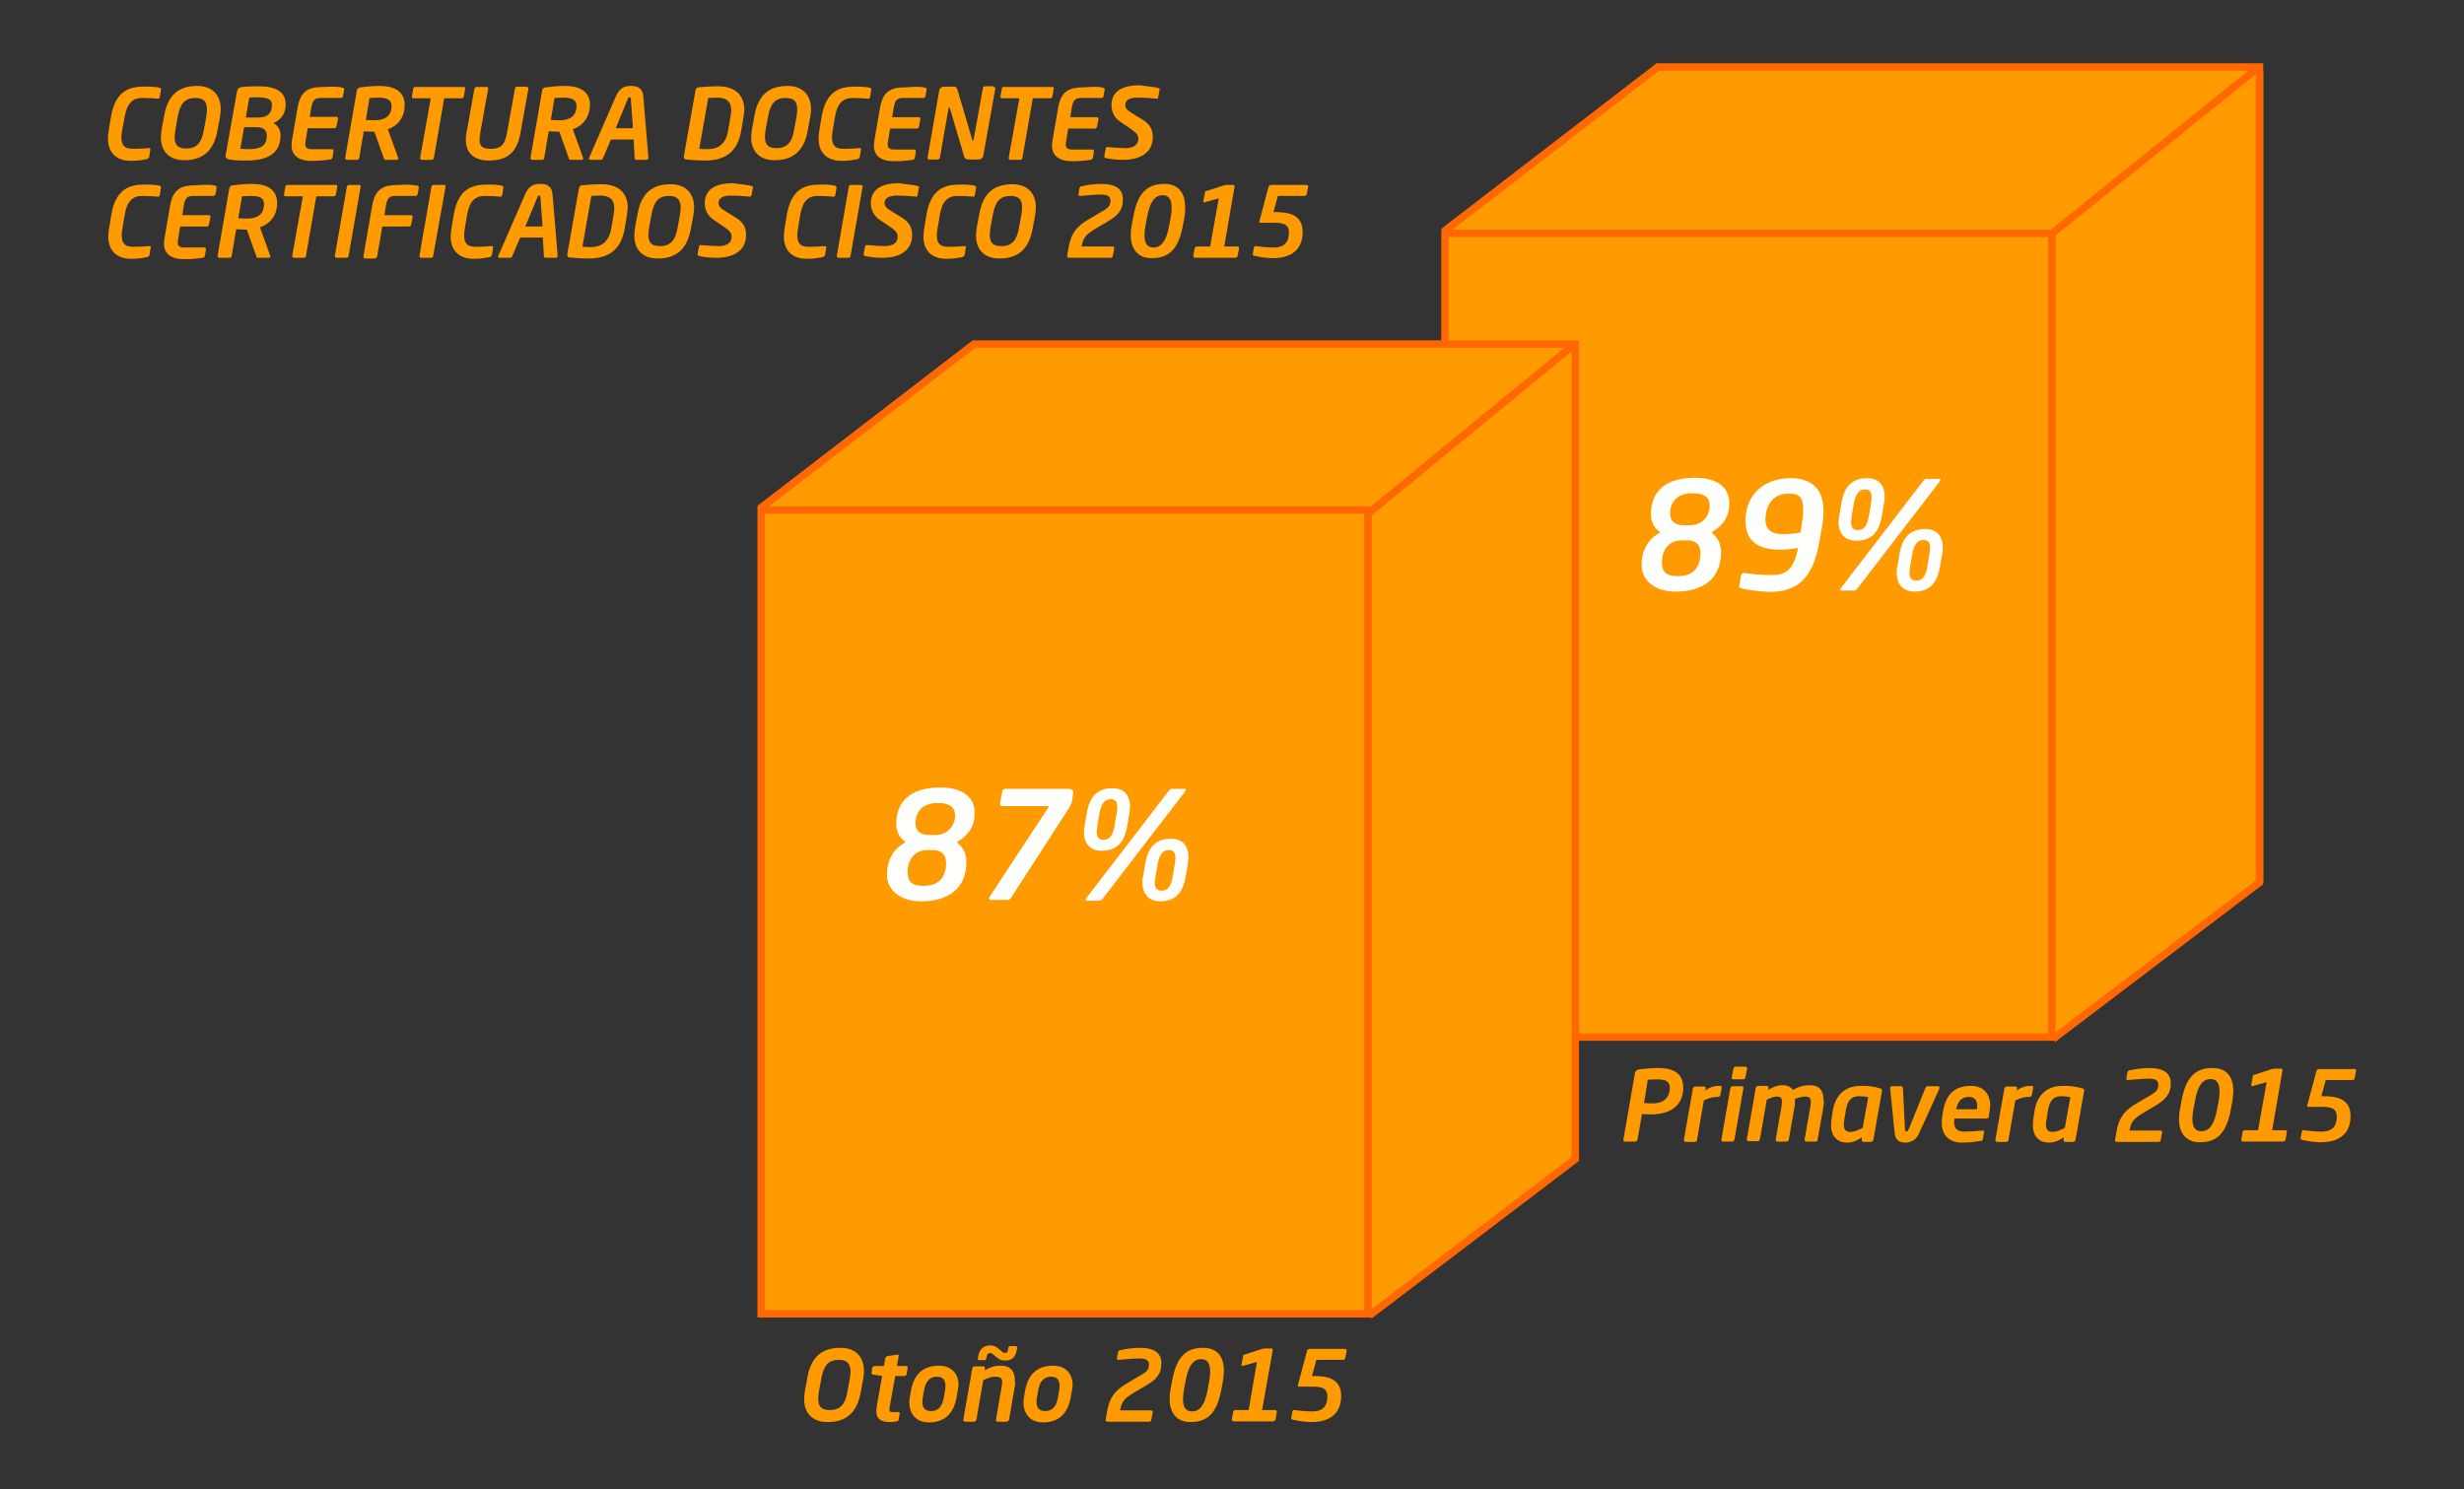<?xml version="1.0" encoding="utf-8"?>
<!-- Generator: Adobe Illustrator 19.2.1, SVG Export Plug-In . SVG Version: 6.00 Build 0)  -->
<svg version="1.1" id="Capa_1" xmlns="http://www.w3.org/2000/svg" xmlns:xlink="http://www.w3.org/1999/xlink" x="0px" y="0px"
	 viewBox="0 0 716.7 433.3" style="enable-background:new 0 0 716.7 433.3;" xml:space="preserve">
<rect x="0" y="0" width="716.7" height="433.3" fill="#333333" stroke="none"/>
<style type="text/css">
	.st0{fill:#FF9B00;}
	.st1{fill:#FF9B00;stroke:#FF6800;stroke-width:2.178;}
	.st2{fill:none;stroke:#FF6800;stroke-width:2.178;}
	.st3{fill:#FFFFFD;}
</style>
<g>
	<polygon class="st0" points="419.9,67.9 482.2,20.4 658.3,20.4 658.3,256.7 597.5,302.2 504.2,265.6 	"/>
	<rect x="420.3" y="67.9" class="st1" width="176.5" height="233.8"/>
	<polyline class="st0" points="221,148 283.3,100.1 458.2,100.1 458.2,337.2 398.3,382.7 	"/>
	<polyline class="st2" points="221,148 283.3,100.1 458.2,100.1 458.2,337.2 398.3,382.7 	"/>
	<polyline class="st2" points="419.9,67.4 482.2,19.5 657.2,19.5 657.2,256.7 597.2,302.2 	"/>
	<line class="st2" x1="656.9" y1="19.6" x2="596.9" y2="67.9"/>
	<line class="st2" x1="457.9" y1="100.2" x2="392.7" y2="153.7"/>
	<rect x="221.4" y="148.4" class="st1" width="176.5" height="233.8"/>
	<g>
		<path class="st0" d="M46.3,25.5c0.5,0.1,0.6,0.3,0.5,0.7l-0.3,1.9c-0.1,0.4-0.1,0.7-0.7,0.6c-1-0.1-2.9-0.2-4.4-0.2
			c-2.8,0-4.4,1.5-5.1,5.3L35.5,38c-0.1,0.7-0.2,1.3-0.2,1.9c0,2.7,1.2,3.4,3.4,3.4c1.5,0,3.4-0.1,4.5-0.2c0.6-0.1,0.6,0.2,0.5,0.6
			l-0.3,1.9c-0.1,0.4-0.3,0.5-0.7,0.7c-0.5,0.1-2.4,0.5-4.6,0.5c-3.4,0-6.7-1.6-6.7-6.6c0-0.6,0.1-1.3,0.2-2.1l0.7-4.2
			c1.3-7.6,5.5-8.7,9.6-8.7C44.1,25.1,45.9,25.4,46.3,25.5z"/>
		<path class="st0" d="M64,33.9l-0.7,3.8c-1.1,6.6-4.7,8.9-9.7,8.9c-4.1,0-6.8-2.3-6.8-6.7c0-0.7,0.1-1.4,0.2-2.2l0.7-3.8
			c1.1-6.7,4.7-8.9,9.7-8.9c4.1,0,6.8,2.4,6.8,6.8C64.2,32.5,64.1,33.2,64,33.9z M56.8,28.5c-3,0-4.4,1.6-5.1,5.4L51,37.8
			c-0.1,0.8-0.2,1.5-0.2,2.1c0,2.5,1.1,3.3,3.4,3.3c3,0,4.5-1.7,5.1-5.4l0.7-3.8c0.1-0.8,0.2-1.5,0.2-2.1
			C60.2,29.4,59.1,28.5,56.8,28.5z"/>
		<path class="st0" d="M75.2,25.1c5.1,0,7.9,1.6,7.9,5.3c0,2.1-0.9,4.3-3.6,5.4c1.4,0.7,2.1,2.1,2.1,3.5c0,5.4-3.8,7.4-9.9,7.4
			c-2.3,0-4-0.1-4.9-0.3c-0.8-0.1-1.2-0.4-1.2-1.1c0-0.1,0-0.3,0.1-0.5l3.2-18c0.2-1,0.6-1.4,1.6-1.5C71.2,25.2,73,25.1,75.2,25.1z
			 M69.9,43.3c1.5,0,1.7,0.1,2.3,0.1c3.6,0,5.4-0.9,5.4-4c0-1.3-0.7-2.4-3-2.4H71L69.9,43.3z M71.5,34.2h3.6c3.1,0,4-1.7,4-3.7
			c0-1.6-1.2-2.2-4.5-2.2c-0.7,0-1.5,0-2.1,0.1L71.5,34.2z"/>
		<path class="st0" d="M99.6,25.5c0.5,0.1,0.5,0.2,0.5,0.6l-0.3,1.8c-0.1,0.3-0.1,0.6-0.7,0.6h-5.8c-1.7,0-2.3,0.6-2.7,2.5L90.1,34
			h7.7c0.3,0,0.6,0.1,0.5,0.6l-0.4,2.1c-0.1,0.3-0.2,0.6-0.7,0.6h-7.7l-0.6,3.7c-0.1,0.4-0.1,0.7-0.1,0.9c0,1.1,0.6,1.5,1.9,1.5h5.8
			c0.3,0,0.5,0.1,0.5,0.6l-0.3,1.8c-0.1,0.4-0.3,0.5-0.7,0.6c-0.9,0.1-2.1,0.4-5.5,0.4c-3.2,0-5.7-1.3-5.7-4.5c0-0.4,0-0.9,0.1-1.3
			l1.7-9.9c0.9-5.1,3.7-5.8,7.6-5.8C97.7,25.1,98.8,25.3,99.6,25.5z"/>
		<path class="st0" d="M112.8,37.6l3,8.3c0.1,0.4-0.1,0.6-0.4,0.6h-3.3c-0.3,0-0.4-0.2-0.5-0.6l-2.7-7.6h-0.6
			c-0.7,0-1.6-0.1-2.5-0.1l-1.3,7.7c-0.1,0.3-0.1,0.6-0.7,0.6h-2.9c-0.3,0-0.5-0.2-0.5-0.6l3.4-19.6c0.1-0.6,0.5-0.8,1.1-0.9
			c1.5-0.2,3.6-0.4,5.6-0.4c4.3,0,7.2,1.7,7.2,5.5C117.8,33.6,116.1,36.5,112.8,37.6z M110,28.4c-0.6,0-2,0.1-2.5,0.1l-1.1,6.4
			c0.5,0,2.1,0.1,2.5,0.1c2.9,0,5-1.1,5-4.3C113.8,29,112.5,28.4,110,28.4z"/>
		<path class="st0" d="M126.2,45.9c-0.1,0.3-0.2,0.6-0.7,0.6h-2.8c-0.3,0-0.5-0.2-0.5-0.6l3.1-17.3h-5c-0.3,0-0.5-0.1-0.5-0.5
			l0.4-2.3c0.1-0.5,0.3-0.5,0.7-0.5h13.9c0.5,0,0.5,0.2,0.5,0.5l-0.4,2.3c-0.1,0.4-0.3,0.5-0.7,0.5h-5L126.2,45.9z"/>
		<path class="st0" d="M153.2,25.3c0.4,0,0.5,0.2,0.5,0.5l-2.3,12.8c-1.1,6.4-4.5,8.1-9.2,8.1c-4,0-6.7-1.9-6.7-6
			c0-0.6,0-1.3,0.2-2.1l2.3-12.8c0.1-0.3,0.3-0.5,0.7-0.5h2.8c0.4,0,0.5,0.1,0.5,0.5l-2.3,12.8c-0.1,0.8-0.2,1.5-0.2,2.1
			c0,1.9,0.9,2.6,3.3,2.6c3.1,0,4.1-1.4,4.7-4.8l2.3-12.8c0.1-0.3,0.2-0.5,0.7-0.5H153.2z"/>
		<path class="st0" d="M166.6,37.6l3,8.3c0.1,0.4-0.1,0.6-0.4,0.6h-3.3c-0.3,0-0.4-0.2-0.5-0.6l-2.7-7.6h-0.6
			c-0.7,0-1.6-0.1-2.5-0.1l-1.3,7.7c-0.1,0.3-0.1,0.6-0.7,0.6h-2.8c-0.3,0-0.5-0.2-0.5-0.6l3.4-19.6c0.1-0.6,0.5-0.8,1.1-0.9
			c1.5-0.2,3.6-0.4,5.6-0.4c4.3,0,7.2,1.7,7.2,5.5C171.6,33.6,169.9,36.5,166.6,37.6z M163.8,28.4c-0.6,0-2,0.1-2.5,0.1l-1.1,6.4
			c0.5,0,2.1,0.1,2.5,0.1c2.9,0,5-1.1,5-4.3C167.6,29,166.3,28.4,163.8,28.4z"/>
		<path class="st0" d="M188,46.5h-2.9c-0.4,0-0.4-0.2-0.5-0.5l-0.3-5.4h-6.6l-2.3,5.4c-0.1,0.3-0.3,0.5-0.6,0.5h-3.1
			c-0.3,0-0.4-0.1-0.4-0.4c0-0.1,0-0.2,0.1-0.3l7.8-17.9c1.2-2.7,2.9-2.9,4.5-2.9c1.5,0,3.2,0.5,3.4,2.9l1.5,17.9c0,0,0,0,0,0.1
			C188.6,46.2,188.5,46.5,188,46.5z M183.5,28.8c0-0.3-0.1-0.5-0.4-0.5c-0.3,0-0.4,0.1-0.5,0.5l-3.5,8.5h5L183.5,28.8z"/>
		<path class="st0" d="M216.3,33.8l-0.7,4.2c-1,5.9-4.4,8.7-10.5,8.7c-2,0-4.7-0.2-5.6-0.3c-0.4-0.1-0.6-0.3-0.6-0.7
			c0-0.1,0-0.1,0-0.2l3.4-19.2c0.1-0.6,0.4-0.8,0.9-0.9c0.9-0.1,3.6-0.3,5.7-0.3c4.8,0,7.6,2.5,7.6,6.8
			C216.5,32.4,216.4,33.1,216.3,33.8z M208.4,28.4c-1.1,0-1.8,0.1-2.4,0.1l-2.6,14.8c0.6,0,1.3,0.1,2.4,0.1c2.9,0,5.3-1.3,6-5.4
			l0.7-4.2c0.1-0.7,0.2-1.3,0.2-1.8C212.6,29.1,210.9,28.4,208.4,28.4z"/>
		<path class="st0" d="M235.7,33.9l-0.7,3.8c-1.1,6.6-4.7,8.9-9.7,8.9c-4.1,0-6.8-2.3-6.8-6.7c0-0.7,0.1-1.4,0.2-2.2l0.7-3.8
			c1.1-6.7,4.7-8.9,9.7-8.9c4.1,0,6.8,2.4,6.8,6.8C235.9,32.5,235.8,33.2,235.7,33.9z M228.5,28.5c-3,0-4.4,1.6-5.1,5.4l-0.7,3.8
			c-0.1,0.8-0.2,1.5-0.2,2.1c0,2.5,1.1,3.3,3.4,3.3c3,0,4.5-1.7,5.1-5.4l0.7-3.8c0.1-0.8,0.2-1.5,0.2-2.1
			C231.9,29.4,230.8,28.5,228.5,28.5z"/>
	</g>
	<g>
		<path class="st0" d="M252.9,25.5c0.5,0.1,0.6,0.3,0.5,0.7l-0.3,1.9c-0.1,0.4-0.1,0.7-0.7,0.6c-1-0.1-2.9-0.2-4.4-0.2
			c-2.8,0-4.4,1.5-5.1,5.3l-0.7,4.2c-0.1,0.7-0.2,1.3-0.2,1.9c0,2.7,1.2,3.4,3.4,3.4c1.5,0,3.4-0.1,4.5-0.2c0.6-0.1,0.6,0.2,0.5,0.6
			l-0.3,1.9c-0.1,0.4-0.3,0.5-0.7,0.7c-0.5,0.1-2.4,0.5-4.6,0.5c-3.4,0-6.7-1.6-6.7-6.6c0-0.6,0.1-1.3,0.2-2.1l0.7-4.2
			c1.3-7.6,5.5-8.7,9.6-8.7C250.6,25.1,252.5,25.4,252.9,25.5z"/>
	</g>
	<g>
		<path class="st0" d="M269,25.5c0.5,0.1,0.5,0.2,0.5,0.6l-0.3,1.8c-0.1,0.3-0.1,0.6-0.7,0.6h-5.8c-1.7,0-2.3,0.6-2.7,2.5l-0.5,3.1
			h7.7c0.3,0,0.6,0.1,0.5,0.6l-0.4,2.1c-0.1,0.3-0.2,0.6-0.7,0.6h-7.7l-0.6,3.7c-0.1,0.4-0.1,0.7-0.1,0.9c0,1.1,0.6,1.5,1.9,1.5h5.8
			c0.3,0,0.5,0.1,0.5,0.6l-0.3,1.8c-0.1,0.4-0.3,0.5-0.7,0.6c-0.9,0.1-2.1,0.4-5.5,0.4c-3.2,0-5.7-1.3-5.7-4.5c0-0.4,0-0.9,0.1-1.3
			l1.7-9.9c0.9-5.1,3.7-5.8,7.6-5.8C267.1,25.1,268.2,25.3,269,25.5z"/>
		<path class="st0" d="M289,25.3c0.3,0,0.5,0.1,0.5,0.5L286,45.3c-0.1,0.6-0.7,1.1-1.3,1.1H282c-0.7,0-1.3,0-1.6-1l-4.1-13.9
			c-0.1-0.2-0.1-0.2-0.2-0.2c-0.1,0-0.2,0.1-0.2,0.2l-2.5,14.3c-0.1,0.3-0.1,0.6-0.7,0.6h-2.4c-0.3,0-0.5-0.1-0.5-0.6l3.4-19.5
			c0.1-0.6,0.7-1.1,1.3-1.1h2.9c0.6,0,0.9,0.2,1.1,0.9l4.3,14.6c0,0.1,0.1,0.2,0.2,0.2c0.1,0,0.2-0.1,0.2-0.3l2.7-15
			c0.1-0.3,0.2-0.5,0.6-0.5H289z"/>
		<path class="st0" d="M297.4,45.9c-0.1,0.3-0.2,0.6-0.7,0.6h-2.8c-0.3,0-0.5-0.2-0.5-0.6l3.1-17.3h-5c-0.3,0-0.5-0.1-0.5-0.5
			l0.4-2.3c0.1-0.5,0.3-0.5,0.7-0.5H306c0.5,0,0.5,0.2,0.5,0.5l-0.4,2.3c-0.1,0.4-0.3,0.5-0.7,0.5h-5L297.4,45.9z"/>
		<path class="st0" d="M320.8,25.5c0.5,0.1,0.5,0.2,0.5,0.6l-0.3,1.8c-0.1,0.3-0.1,0.6-0.7,0.6h-5.8c-1.7,0-2.3,0.6-2.7,2.5
			l-0.5,3.1h7.7c0.3,0,0.6,0.1,0.5,0.6l-0.4,2.1c-0.1,0.3-0.2,0.6-0.7,0.6h-7.7l-0.6,3.7c-0.1,0.4-0.1,0.7-0.1,0.9
			c0,1.1,0.6,1.5,1.9,1.5h5.8c0.3,0,0.5,0.1,0.5,0.6l-0.3,1.8c-0.1,0.4-0.3,0.5-0.7,0.6c-0.9,0.1-2.1,0.4-5.5,0.4
			c-3.2,0-5.7-1.3-5.7-4.5c0-0.4,0-0.9,0.1-1.3l1.7-9.9c0.9-5.1,3.7-5.8,7.6-5.8C318.8,25.1,319.9,25.3,320.8,25.5z"/>
		<path class="st0" d="M336.9,25.6c0.3,0.1,0.5,0.2,0.4,0.5l-0.4,2.1c-0.1,0.4-0.1,0.6-0.6,0.5c-1.9-0.2-3.5-0.3-5.6-0.3
			c-1.6,0-3.4,0.5-3.4,2.1c0,1,0.5,1.5,1.9,2.4l3.1,1.9c2.3,1.4,3,3,3,5.1c0,4.7-3.9,6.6-8.6,6.6c-2.1,0-3.6-0.2-5-0.5
			c-0.3-0.1-0.5-0.2-0.5-0.6l0.4-2.1c0.1-0.3,0.1-0.6,0.7-0.5c1.1,0.1,4,0.3,5,0.3c2,0,3.8-0.7,3.8-2.7c0-1.1-0.5-1.7-1.9-2.7
			l-3.4-2.3c-1.9-1.3-2.5-3.2-2.5-4.8c0-4.6,4.1-5.8,8.1-5.8C333.4,25.1,336,25.3,336.9,25.6z"/>
	</g>
	<g>
		<path class="st0" d="M46.3,54c0.5,0.1,0.6,0.3,0.5,0.7l-0.3,1.9c-0.1,0.4-0.1,0.7-0.7,0.6c-1-0.1-2.9-0.2-4.4-0.2
			c-2.8,0-4.4,1.5-5.1,5.3l-0.7,4.2c-0.1,0.7-0.2,1.3-0.2,1.9c0,2.7,1.2,3.4,3.4,3.4c1.5,0,3.4-0.1,4.5-0.2c0.6-0.1,0.6,0.2,0.5,0.6
			l-0.3,1.9c-0.1,0.4-0.3,0.5-0.7,0.7c-0.5,0.1-2.4,0.5-4.6,0.5c-3.4,0-6.7-1.6-6.7-6.6c0-0.6,0.1-1.3,0.2-2.1l0.7-4.2
			c1.3-7.6,5.5-8.7,9.6-8.7C44.1,53.6,45.9,53.9,46.3,54z"/>
	</g>
	<g>
		<path class="st0" d="M62.5,54C63,54,63,54.2,63,54.6l-0.3,1.8C62.6,56.7,62.5,57,62,57h-5.8c-1.7,0-2.3,0.6-2.7,2.5l-0.5,3.1h7.7
			c0.3,0,0.6,0.1,0.5,0.6l-0.4,2.1c-0.1,0.3-0.2,0.6-0.7,0.6h-7.7l-0.6,3.7c-0.1,0.4-0.1,0.7-0.1,0.9c0,1.1,0.6,1.5,1.9,1.5h5.8
			c0.3,0,0.5,0.1,0.5,0.6l-0.3,1.8c-0.1,0.4-0.3,0.5-0.7,0.6c-0.9,0.1-2.1,0.4-5.5,0.4c-3.2,0-5.7-1.3-5.7-4.5c0-0.4,0-0.9,0.1-1.3
			l1.7-9.9c0.9-5.1,3.7-5.8,7.6-5.8C60.5,53.6,61.6,53.8,62.5,54z"/>
		<path class="st0" d="M75.6,66.1l3,8.3c0.1,0.4-0.1,0.6-0.4,0.6H75c-0.3,0-0.4-0.2-0.5-0.6l-2.7-7.6h-0.6c-0.7,0-1.6-0.1-2.5-0.1
			l-1.3,7.7c-0.1,0.3-0.1,0.6-0.7,0.6h-2.9c-0.3,0-0.5-0.2-0.5-0.6l3.4-19.6c0.1-0.6,0.5-0.8,1.1-0.9c1.5-0.2,3.6-0.4,5.6-0.4
			c4.3,0,7.2,1.7,7.2,5.5C80.7,62.1,79,65,75.6,66.1z M72.9,57c-0.6,0-2,0.1-2.5,0.1l-1.1,6.4c0.5,0,2.1,0.1,2.5,0.1
			c2.9,0,5-1.1,5-4.3C76.7,57.5,75.4,57,72.9,57z"/>
		<path class="st0" d="M89,74.4C89,74.7,88.8,75,88.3,75h-2.8c-0.3,0-0.5-0.2-0.5-0.6l3.1-17.3h-5c-0.3,0-0.5-0.1-0.5-0.5l0.4-2.3
			c0.1-0.5,0.3-0.5,0.7-0.5h13.9c0.5,0,0.5,0.2,0.5,0.5l-0.4,2.3c-0.1,0.4-0.3,0.5-0.7,0.5h-5L89,74.4z"/>
		<path class="st0" d="M104.4,53.8c0.4,0,0.5,0.1,0.5,0.5l-3.5,20.1c-0.1,0.3-0.1,0.6-0.7,0.6h-2.8c-0.4,0-0.5-0.3-0.5-0.6l3.5-20.1
			c0.1-0.3,0.2-0.5,0.7-0.5H104.4z"/>
		<path class="st0" d="M121.3,54c0.5,0.1,0.5,0.2,0.5,0.6l-0.3,1.8c-0.1,0.3-0.2,0.6-0.7,0.6h-5.8c-1.7,0-2.3,0.6-2.7,2.5l-0.5,3.1
			h7.7c0.5,0,0.5,0.3,0.5,0.6l-0.4,2.1c-0.1,0.3-0.2,0.6-0.7,0.6h-7.7l-1.5,8.7c-0.1,0.3-0.4,0.6-0.7,0.6h-2.8
			c-0.3,0-0.5-0.2-0.5-0.5c0-0.1,0-0.1,0-0.1l2.6-15c0.9-4.8,3.4-5.8,7.6-5.8C118.8,53.6,120,53.8,121.3,54z"/>
		<path class="st0" d="M129.1,53.8c0.4,0,0.5,0.1,0.5,0.5L126,74.4c-0.1,0.3-0.1,0.6-0.7,0.6h-2.8c-0.4,0-0.5-0.3-0.5-0.6l3.5-20.1
			c0.1-0.3,0.2-0.5,0.7-0.5H129.1z"/>
	</g>
	<g>
		<path class="st0" d="M145.9,54c0.5,0.1,0.6,0.3,0.5,0.7l-0.3,1.9c-0.1,0.4-0.1,0.7-0.7,0.6c-1-0.1-2.9-0.2-4.4-0.2
			c-2.8,0-4.4,1.5-5.1,5.3l-0.7,4.2c-0.1,0.7-0.2,1.3-0.2,1.9c0,2.7,1.2,3.4,3.4,3.4c1.5,0,3.4-0.1,4.5-0.2c0.6-0.1,0.6,0.2,0.5,0.6
			l-0.3,1.9c-0.1,0.4-0.3,0.5-0.7,0.7c-0.5,0.1-2.4,0.5-4.6,0.5c-3.4,0-6.7-1.6-6.7-6.6c0-0.6,0.1-1.3,0.2-2.1l0.7-4.2
			c1.3-7.6,5.5-8.7,9.6-8.7C143.7,53.6,145.5,53.9,145.9,54z"/>
	</g>
	<g>
		<path class="st0" d="M161.6,75h-2.9c-0.4,0-0.4-0.2-0.5-0.5l-0.3-5.4h-6.6l-2.3,5.4c-0.1,0.3-0.3,0.5-0.6,0.5h-3.1
			c-0.3,0-0.4-0.1-0.4-0.4c0-0.1,0-0.2,0.1-0.3l7.8-17.9c1.2-2.7,2.9-2.9,4.5-2.9c1.5,0,3.2,0.5,3.4,2.9l1.5,17.9c0,0,0,0,0,0.1
			C162.2,74.7,162.1,75,161.6,75z M157.2,57.4c0-0.3-0.1-0.5-0.4-0.5c-0.3,0-0.4,0.1-0.5,0.5l-3.5,8.5h5L157.2,57.4z"/>
		<path class="st0" d="M182.4,62.3l-0.7,4.2c-1,5.9-4.4,8.7-10.5,8.7c-2,0-4.7-0.2-5.6-0.3c-0.4-0.1-0.6-0.3-0.6-0.7
			c0-0.1,0-0.1,0-0.2l3.4-19.2c0.1-0.6,0.4-0.8,0.9-0.9c0.9-0.1,3.6-0.3,5.7-0.3c4.8,0,7.6,2.5,7.6,6.8
			C182.5,60.9,182.5,61.6,182.4,62.3z M174.4,56.9c-1.1,0-1.8,0.1-2.4,0.1l-2.6,14.8c0.6,0,1.3,0.1,2.4,0.1c2.8,0,5.3-1.3,6-5.4
			l0.7-4.2c0.1-0.7,0.2-1.3,0.2-1.8C178.6,57.6,176.9,56.9,174.4,56.9z"/>
		<path class="st0" d="M201.7,62.5l-0.7,3.8c-1.1,6.6-4.7,8.9-9.7,8.9c-4.1,0-6.8-2.3-6.8-6.7c0-0.7,0.1-1.4,0.2-2.2l0.7-3.8
			c1.1-6.7,4.7-8.9,9.7-8.9c4.1,0,6.8,2.4,6.8,6.8C201.9,61,201.8,61.7,201.7,62.5z M194.6,57c-3,0-4.4,1.6-5.1,5.4l-0.7,3.8
			c-0.1,0.8-0.2,1.5-0.2,2.1c0,2.5,1.1,3.3,3.4,3.3c3,0,4.5-1.7,5.1-5.4l0.7-3.8c0.1-0.8,0.2-1.5,0.2-2.1
			C197.9,57.9,196.8,57,194.6,57z"/>
		<path class="st0" d="M218.6,54.1c0.3,0.1,0.5,0.2,0.4,0.5l-0.4,2.1c-0.1,0.4-0.1,0.6-0.6,0.5c-1.9-0.2-3.5-0.3-5.6-0.3
			c-1.6,0-3.4,0.5-3.4,2.1c0,1,0.5,1.5,1.9,2.4l3.1,1.9c2.3,1.4,3,3,3,5.1c0,4.7-3.9,6.6-8.6,6.6c-2.1,0-3.6-0.2-5-0.5
			c-0.3-0.1-0.5-0.2-0.5-0.6l0.4-2.1c0.1-0.3,0.1-0.6,0.7-0.5c1.1,0.1,4,0.3,5,0.3c2,0,3.8-0.7,3.8-2.7c0-1.1-0.5-1.7-1.9-2.7
			l-3.4-2.3c-1.9-1.3-2.5-3.2-2.5-4.8c0-4.6,4.1-5.8,8.1-5.8C215.1,53.6,217.6,53.8,218.6,54.1z"/>
	</g>
	<g>
		<path class="st0" d="M242.8,54c0.5,0.1,0.6,0.3,0.5,0.7l-0.3,1.9c-0.1,0.4-0.1,0.7-0.7,0.6c-1-0.1-2.9-0.2-4.4-0.2
			c-2.8,0-4.4,1.5-5.1,5.3l-0.7,4.2c-0.1,0.7-0.2,1.3-0.2,1.9c0,2.7,1.2,3.4,3.4,3.4c1.5,0,3.4-0.1,4.5-0.2c0.6-0.1,0.6,0.2,0.5,0.6
			l-0.3,1.9c-0.1,0.4-0.3,0.5-0.7,0.7c-0.5,0.1-2.4,0.5-4.6,0.5c-3.4,0-6.7-1.6-6.7-6.6c0-0.6,0.1-1.3,0.2-2.1l0.7-4.2
			c1.3-7.6,5.5-8.7,9.6-8.7C240.5,53.6,242.4,53.9,242.8,54z"/>
	</g>
	<g>
		<path class="st0" d="M250.4,53.8c0.4,0,0.5,0.1,0.5,0.5l-3.5,20.1c-0.1,0.3-0.1,0.6-0.7,0.6h-2.8c-0.4,0-0.5-0.3-0.5-0.6l3.5-20.1
			c0.1-0.3,0.2-0.5,0.7-0.5H250.4z"/>
		<path class="st0" d="M266.9,54.1c0.3,0.1,0.5,0.2,0.4,0.5l-0.4,2.1c-0.1,0.4-0.1,0.6-0.6,0.5c-1.9-0.2-3.5-0.3-5.6-0.3
			c-1.6,0-3.4,0.5-3.4,2.1c0,1,0.5,1.5,1.9,2.4l3.1,1.9c2.3,1.4,3,3,3,5.1c0,4.7-3.9,6.6-8.6,6.6c-2.1,0-3.6-0.2-5-0.5
			c-0.3-0.1-0.5-0.2-0.5-0.6l0.4-2.1c0.1-0.3,0.1-0.6,0.7-0.5c1.1,0.1,4,0.3,5,0.3c2,0,3.8-0.7,3.8-2.7c0-1.1-0.5-1.7-1.9-2.7
			l-3.4-2.3c-1.9-1.3-2.5-3.2-2.5-4.8c0-4.6,4.1-5.8,8.1-5.8C263.4,53.6,266,53.8,266.9,54.1z"/>
	</g>
	<g>
		<path class="st0" d="M283.4,54c0.5,0.1,0.6,0.3,0.5,0.7l-0.3,1.9c-0.1,0.4-0.1,0.7-0.7,0.6c-1-0.1-2.9-0.2-4.4-0.2
			c-2.8,0-4.4,1.5-5.1,5.3l-0.7,4.2c-0.1,0.7-0.2,1.3-0.2,1.9c0,2.7,1.2,3.4,3.4,3.4c1.5,0,3.4-0.1,4.5-0.2c0.6-0.1,0.6,0.2,0.5,0.6
			l-0.3,1.9c-0.1,0.4-0.3,0.5-0.7,0.7c-0.5,0.1-2.4,0.5-4.6,0.5c-3.4,0-6.7-1.6-6.7-6.6c0-0.6,0.1-1.3,0.2-2.1l0.7-4.2
			c1.3-7.6,5.5-8.7,9.6-8.7C281.2,53.6,283,53.9,283.4,54z"/>
	</g>
	<g>
		<path class="st0" d="M301.1,62.5l-0.7,3.8c-1.1,6.6-4.7,8.9-9.7,8.9c-4.1,0-6.8-2.3-6.8-6.7c0-0.7,0.1-1.4,0.2-2.2l0.7-3.8
			c1.1-6.7,4.7-8.9,9.7-8.9c4.1,0,6.8,2.4,6.8,6.8C301.3,61,301.2,61.7,301.1,62.5z M293.9,57c-3,0-4.4,1.6-5.1,5.4l-0.7,3.8
			c-0.1,0.8-0.2,1.5-0.2,2.1c0,2.5,1.1,3.3,3.4,3.3c3,0,4.5-1.7,5.1-5.4l0.7-3.8c0.1-0.8,0.2-1.5,0.2-2.1
			C297.3,57.9,296.2,57,293.9,57z"/>
		<path class="st0" d="M322.1,64.5l-2.9,1.7c-3.4,2-4.1,2.8-4.6,5.5h9c0.3,0,0.5,0.1,0.5,0.5l-0.4,2.2c-0.1,0.3-0.1,0.6-0.7,0.6
			h-12.1c-0.3,0-0.5-0.2-0.5-0.6l0.5-2.8c0.7-3.8,2.4-5.8,5.6-7.7l3.2-1.9c1.8-1.1,3.3-1.6,3.3-3.6c0-1.5-1.1-1.8-3-1.8
			c-1.7,0-4,0.3-5.8,0.4c-0.4,0-0.6-0.1-0.5-0.6l0.3-1.7c0.1-0.3,0.3-0.5,0.6-0.5c1.5-0.4,4-0.7,5.8-0.7c4.1,0,6.2,1.5,6.2,4.4
			C326.7,61,325.2,62.7,322.1,64.5z"/>
		<path class="st0" d="M344.5,63.3l-0.4,2.1c-1.3,7.3-4.2,9.7-9.2,9.7c-3.6,0-6-2.3-6-6.8c0-0.9,0.1-1.9,0.3-2.9l0.4-2.1
			c1.3-7.6,4.4-9.8,9.1-9.8c3.6,0,6,2.1,6,6.7C344.8,61.2,344.7,62.2,344.5,63.3z M338.2,56.8c-2,0-3.7,1.4-4.6,6.6l-0.4,2.1
			c-0.2,1.2-0.3,2.1-0.3,2.9c0,2.8,1.1,3.6,2.6,3.6c2,0,3.7-1.4,4.6-6.5l0.4-2.1c0.2-1.2,0.3-2.1,0.3-2.9
			C340.8,57.6,339.7,56.8,338.2,56.8z"/>
		<path class="st0" d="M347.6,75c-0.3,0-0.5-0.3-0.5-0.6l0.4-2.2c0.1-0.3,0.4-0.5,0.7-0.5h3.8l2.5-14l-3.9,1.1
			c-0.1,0.1-0.3,0.1-0.3,0.1c-0.2,0-0.3-0.1-0.3-0.3l0.5-2.7c0-0.2,0.1-0.3,0.3-0.3l5.3-1.7c0.2-0.1,0.4-0.1,0.7-0.1h1.9
			c0.3,0,0.5,0.2,0.4,0.5l-3,17.4h3.8c0.3,0,0.5,0.2,0.5,0.5l-0.4,2.2c-0.1,0.3-0.3,0.6-0.7,0.6H347.6z"/>
		<path class="st0" d="M380.5,54.3l-0.4,2.2c-0.1,0.3-0.3,0.5-0.7,0.5h-7.7l-1.3,4.7h0.7c4.2,0,7.8,1,7.8,5.8c0,4.4-2.5,7.6-8.7,7.6
			c-1.7,0-3.8-0.3-5.4-0.7c-0.3-0.1-0.5-0.2-0.4-0.6l0.3-1.7c0.1-0.3,0.2-0.6,0.7-0.5c2.2,0.3,3.6,0.4,5.2,0.4
			c3.6,0,4.3-2.3,4.3-4.4c0-2.7-2.3-2.8-4.5-2.8h-3.8c-0.3,0-0.4-0.3-0.3-0.4l2.7-10.1c0.1-0.3,0.4-0.5,0.7-0.5h10.3
			C380.3,53.8,380.5,54,380.5,54.3C380.5,54.3,380.5,54.3,380.5,54.3L380.5,54.3z"/>
	</g>
	<g>
		<path class="st3" d="M278.3,245c1.8,1.4,2.8,3.4,2.8,5.7c0,8.1-5.7,11.5-13.1,11.5h-0.4c-4.8,0-9.6-2.6-9.6-7.7
			c0-4.9,2.3-7.8,5.4-9.5c-1.9-1.4-2.7-3.2-2.7-5.3c0-7.7,5.6-10.6,12.7-10.6h0.3c5.1,0,9.8,2,9.8,7.4
			C283.5,240.5,281.7,243,278.3,245z M271.4,247.3h-1.8c-3.7,0-5.6,3-5.6,6.4c0,2.6,1.1,4,4.4,4h0.4c4.4,0,6.4-2.7,6.4-6.6
			C275.2,249.2,274.3,247.3,271.4,247.3z M272.9,233.6h-0.3c-3.8,0-6.3,2.1-6.3,5.9c0,2,1.1,3.4,4,3.4h1.8c3.4,0,5.7-2.5,5.7-5.8
			C277.8,234.9,276.2,233.6,272.9,233.6z"/>
		<path class="st3" d="M291.6,234.5c-0.6,0-0.8-0.3-0.7-0.8l0.6-3.4c0.1-0.5,0.3-0.8,1-0.8h18.2c1.3,0,1.7,0.5,1.4,1.7l-0.3,2
			c-0.1,0.4-0.3,1-1.2,2.4L294.2,261c-0.4,0.7-0.7,0.8-1.3,0.8h-4.7c-0.3,0-0.5-0.2-0.5-0.5c0-0.2,0-0.3,0.2-0.5l17.1-26
			c0.1-0.2,0-0.3-0.2-0.3H291.6z"/>
		<path class="st3" d="M328.5,236.6l-0.6,3.6c-0.9,5.2-3.3,7.3-7.5,7.3c-3.3,0-5.1-2.1-5.1-5.4c0-0.6,0-1.2,0.2-1.9l0.6-3.6
			c0.9-5.4,3.6-7.3,7.5-7.3c3.3,0,5.1,2,5.1,5.4C328.7,235.3,328.6,235.9,328.5,236.6z M344.6,230.4l-23.6,30.7
			c-0.5,0.6-0.7,0.9-1.2,0.9h-3.7c-0.3,0-0.3-0.1-0.3-0.3c0-0.2,0.1-0.4,0.3-0.6l23.6-30.7c0.5-0.7,0.7-0.9,1.2-0.9h3.7
			c0.2,0,0.3,0.1,0.3,0.3C344.9,229.9,344.8,230.1,344.6,230.4z M323.1,232.5c-1.6,0-2.7,1-3.3,4.1l-0.6,3.6
			c-0.1,0.7-0.2,1.2-0.2,1.7c0,1.8,0.7,2.4,2,2.4c1.6,0,2.7-1,3.2-4.1l0.6-3.6c0.1-0.7,0.2-1.3,0.2-1.7
			C325,233.1,324.3,232.5,323.1,232.5z M345.5,251.3l-0.6,3.6c-0.9,5.2-3.3,7.3-7.5,7.3c-3.3,0-5.1-2.2-5.1-5.5c0-0.6,0-1.2,0.2-1.8
			l0.6-3.6c0.9-5.4,3.6-7.3,7.5-7.3c3.3,0,5.1,2,5.1,5.4C345.6,250,345.6,250.7,345.5,251.3z M340,247.3c-1.6,0-2.7,1-3.3,4.1
			l-0.6,3.6c-0.1,0.7-0.2,1.2-0.2,1.7c0,1.8,0.7,2.4,2,2.4c1.6,0,2.7-1,3.2-4.1l0.6-3.6c0.1-0.7,0.2-1.3,0.2-1.8
			C341.9,247.9,341.2,247.3,340,247.3z"/>
	</g>
	<g>
		<g>
			<path class="st3" d="M497.8,154.9c1.8,1.4,2.8,3.4,2.8,5.7c0,8.1-5.7,11.5-13.1,11.5h-0.4c-4.8,0-9.6-2.6-9.6-7.7
				c0-4.9,2.3-7.8,5.4-9.5c-1.9-1.4-2.7-3.2-2.7-5.3c0-7.7,5.6-10.6,12.7-10.6h0.3c5.1,0,9.8,2,9.8,7.4
				C503,150.3,501.2,152.9,497.8,154.9z M490.8,157.2H489c-3.7,0-5.6,3-5.6,6.4c0,2.6,1.1,4,4.4,4h0.4c4.4,0,6.4-2.7,6.4-6.6
				C494.7,159.1,493.8,157.2,490.8,157.2z M492.4,143.5h-0.3c-3.8,0-6.3,2.1-6.3,5.9c0,2,1.1,3.4,4,3.4h1.8c3.4,0,5.7-2.5,5.7-5.8
				C497.3,144.7,495.7,143.5,492.4,143.5z"/>
			<path class="st3" d="M506.7,171.2c-0.6-0.1-1-0.3-0.8-0.9l0.5-2.7c0.1-0.6,0.3-1,1.1-0.9c1.6,0.3,5.4,0.6,8,0.6
				c4.4,0,6.4-2.2,7.5-7.9c-1.4,0.3-3.7,0.5-5.5,0.5c-5.9,0-9.8-2.4-9.8-8.3c0-7.6,5.2-12.5,13.3-12.5c5.3,0,9.4,2.7,9.4,9.4
				c0,1.5-0.1,2.9-0.3,4.1l-0.9,5c-1.9,10.9-6.5,14.6-14.6,14.6C510.8,172,508.1,171.5,506.7,171.2z M518.8,155.4
				c1.3,0,3.6-0.2,4.9-0.5l0.4-2.5c0.3-1.7,0.4-3,0.4-4.1c0-4-1.4-4.7-4.4-4.7c-3.9,0-6.6,2.8-6.6,7.8
				C513.7,154.3,515.4,155.4,518.8,155.4z"/>
			<path class="st3" d="M548,146.4l-0.6,3.6c-0.9,5.2-3.3,7.3-7.5,7.3c-3.3,0-5.1-2.1-5.1-5.4c0-0.6,0-1.2,0.2-1.9l0.6-3.6
				c0.9-5.4,3.6-7.3,7.5-7.3c3.3,0,5.1,2,5.1,5.4C548.2,145.1,548.1,145.8,548,146.4z M564.1,140.2l-23.6,30.7
				c-0.5,0.6-0.7,0.9-1.2,0.9h-3.7c-0.3,0-0.3-0.1-0.3-0.3c0-0.2,0.1-0.4,0.3-0.6l23.6-30.7c0.5-0.7,0.7-0.9,1.2-0.9h3.7
				c0.2,0,0.3,0.1,0.3,0.3C564.4,139.8,564.3,140,564.1,140.2z M542.5,142.4c-1.6,0-2.7,1-3.3,4.1l-0.6,3.6
				c-0.1,0.7-0.2,1.2-0.2,1.7c0,1.8,0.7,2.4,2,2.4c1.6,0,2.7-1,3.2-4.1l0.6-3.6c0.1-0.7,0.2-1.3,0.2-1.7
				C544.4,143,543.8,142.4,542.5,142.4z M564.9,161.2l-0.6,3.6c-0.9,5.2-3.3,7.3-7.5,7.3c-3.3,0-5.1-2.2-5.1-5.5
				c0-0.6,0-1.2,0.2-1.8l0.6-3.6c0.9-5.4,3.6-7.3,7.5-7.3c3.3,0,5.1,2,5.1,5.4C565.1,159.9,565.1,160.5,564.9,161.2z M559.5,157.1
				c-1.6,0-2.7,1-3.3,4.1l-0.6,3.6c-0.1,0.7-0.2,1.2-0.2,1.7c0,1.8,0.7,2.4,2,2.4c1.6,0,2.7-1,3.2-4.1l0.6-3.6
				c0.1-0.7,0.2-1.3,0.2-1.8C561.4,157.7,560.7,157.1,559.5,157.1z"/>
		</g>
	</g>
	<g>
		<g>
			<path class="st0" d="M476.8,311.1c1.5-0.2,3.6-0.4,5.6-0.4c4.9,0,7.2,2,7.2,5.8c0,4.4-2.9,7.7-9.5,7.7c-0.7,0-1.9-0.1-2.5-0.1
				l-1.3,7.4c-0.1,0.3-0.2,0.6-0.7,0.6h-2.9c-0.5,0-0.5-0.3-0.5-0.6l3.4-19.6C475.9,311.4,476.2,311.2,476.8,311.1z M478.2,320.9
				c0.5,0,2.1,0.1,2.5,0.1c3.4,0,5-1.9,5-4.5c0-1.9-1.2-2.5-3.8-2.5c-0.6,0-2.1,0.1-2.6,0.1L478.2,320.9z"/>
			<path class="st0" d="M500.8,316.4l-0.4,2.1c-0.1,0.3-0.2,0.6-0.7,0.6c-0.9,0-2.2,0.1-4.1,1l-2,11.5c-0.1,0.3-0.1,0.6-0.7,0.6
				h-2.6c-0.3,0-0.5-0.2-0.5-0.6l2.6-14.9c0.1-0.3,0.2-0.6,0.7-0.6h2.5c0.4,0,0.6,0.1,0.5,0.6l-0.1,0.6c1.6-1.3,3.1-1.4,4.3-1.4
				c0.4,0,0.5,0.2,0.5,0.5C500.8,316.4,500.8,316.4,500.8,316.4z"/>
			<path class="st0" d="M506.6,316c0.3,0,0.6,0.1,0.5,0.6l-2.6,14.9c-0.1,0.3-0.2,0.6-0.7,0.6h-2.6c-0.3,0-0.5-0.2-0.5-0.6l2.6-14.9
				c0.1-0.3,0.3-0.6,0.7-0.6H506.6z M507.7,310.3c0.3,0,0.5,0.2,0.5,0.6l-0.5,2.5c-0.1,0.3-0.3,0.6-0.7,0.6h-2.8
				c-0.3,0-0.6-0.3-0.5-0.6l0.5-2.5c0.1-0.3,0.3-0.6,0.7-0.6H507.7z"/>
			<path class="st0" d="M530.4,321.8l-1.7,9.7c-0.1,0.3-0.1,0.6-0.7,0.6h-2.6c-0.3,0-0.5-0.2-0.5-0.6l1.7-9.7c0.1-0.5,0.1-1,0.1-1.3
				c0-1.1-0.5-1.5-1.7-1.5c-0.5,0-1.7,0.2-2.9,0.7c0,0.6,0,1.3-0.1,2.1l-1.7,9.7c-0.1,0.3-0.2,0.6-0.7,0.6H517
				c-0.3,0-0.5-0.2-0.5-0.6l1.7-9.7c0.1-0.6,0.1-1,0.1-1.4c0-1.1-0.5-1.4-1.6-1.4c-0.6,0-1.5,0.3-2.8,0.9l-2,11.5
				c-0.1,0.3-0.2,0.6-0.7,0.6h-2.6c-0.3,0-0.5-0.2-0.5-0.6l2.6-14.9c0.1-0.3,0.3-0.6,0.7-0.6h2.5c0.4,0,0.5,0.3,0.5,0.6l-0.1,0.6
				c1.3-0.8,2.5-1.4,4.2-1.4c1.6,0,2.6,0.7,3,1.4c1.5-0.9,3.1-1.4,5-1.4c2.7,0,3.9,1.6,3.9,4.2C530.6,320.6,530.5,321.2,530.4,321.8
				z"/>
			<path class="st0" d="M546.8,316.6c0.5,0.1,0.7,0.3,0.6,0.8l-2.5,14.2c-0.1,0.3-0.4,0.6-0.7,0.6H542c-0.3,0-0.5-0.3-0.5-0.6
				l0.1-0.8c-1.6,1.2-3,1.6-4.4,1.6c-2.6,0-4.6-1.7-4.6-5c0-0.8,0.1-1.7,0.2-2.3l0.3-2c0.7-4.4,3.5-7.2,8.1-7.2
				C543.1,315.8,545.1,316.1,546.8,316.6z M540.7,318.9c-2.5,0-3.4,1.7-3.8,4.1l-0.4,2.4c-0.2,1-0.2,1.5-0.2,1.8
				c0,1.6,0.8,2.1,1.9,2.1c1.1,0,2.3-0.5,3.6-1.2l1.6-8.9C542.9,319,541.7,318.9,540.7,318.9z"/>
			<path class="st0" d="M563.7,316c0.5,0,0.5,0.4,0.4,0.7l-5.9,13c-0.9,2.1-2.6,2.7-4,2.7c-1.5,0-2.9-0.6-3.1-2.7l-1.3-13
				c-0.1-0.5,0.2-0.7,0.5-0.7h2.7c0.3,0,0.5,0.2,0.5,0.6l0.6,11.9c0,0.5,0.2,0.7,0.4,0.7c0.2,0,0.4-0.2,0.7-0.7l4.8-11.9
				c0.2-0.5,0.5-0.6,0.8-0.6H563.7z"/>
			<path class="st0" d="M578.7,323.3l-0.2,1.4c-0.1,0.5-0.3,0.7-0.7,0.7h-9.3c-0.1,0.4-0.1,0.8-0.1,1.2c0,1.5,0.8,2.6,2.9,2.6
				c2.1,0,4-0.2,5.3-0.3c0.4,0,0.6,0.1,0.5,0.4l-0.3,1.9c-0.1,0.5-0.2,0.7-0.7,0.7c-1.9,0.3-3.2,0.5-5.7,0.5c-2.5,0-5.6-1.4-5.6-5.7
				c0-0.5,0-1.1,0.1-1.7l0.3-1.8c0.9-5.3,3.8-7.3,8.1-7.3c3.8,0,5.6,2.5,5.6,5.8C578.8,322.2,578.8,322.8,578.7,323.3z M572.7,319.1
				c-2.3,0-3.3,1.5-3.7,3.6h6c0.1-0.4,0.1-0.7,0.1-1.1C575.1,320,574.2,319.1,572.7,319.1z"/>
			<path class="st0" d="M591.4,316.4l-0.4,2.1c-0.1,0.3-0.2,0.6-0.7,0.6c-0.9,0-2.2,0.1-4.1,1l-2,11.5c-0.1,0.3-0.1,0.6-0.7,0.6
				h-2.6c-0.3,0-0.5-0.2-0.5-0.6l2.6-14.9c0.1-0.3,0.2-0.6,0.7-0.6h2.5c0.4,0,0.6,0.1,0.5,0.6l-0.1,0.6c1.6-1.3,3.1-1.4,4.3-1.4
				c0.4,0,0.5,0.2,0.5,0.5C591.4,316.4,591.4,316.4,591.4,316.4z"/>
			<path class="st0" d="M605.6,316.6c0.5,0.1,0.7,0.3,0.6,0.8l-2.5,14.2c-0.1,0.3-0.4,0.6-0.7,0.6h-2.3c-0.3,0-0.5-0.3-0.5-0.6
				l0.1-0.8c-1.6,1.2-3,1.6-4.4,1.6c-2.6,0-4.6-1.7-4.6-5c0-0.8,0.1-1.7,0.2-2.3l0.3-2c0.7-4.4,3.5-7.2,8.1-7.2
				C601.8,315.8,603.9,316.1,605.6,316.6z M599.5,318.9c-2.5,0-3.4,1.7-3.8,4.1l-0.4,2.4c-0.2,1-0.2,1.5-0.2,1.8
				c0,1.6,0.8,2.1,1.9,2.1c1.1,0,2.3-0.5,3.6-1.2l1.6-8.9C601.6,319,600.5,318.9,599.5,318.9z"/>
			<path class="st0" d="M626.9,321.7l-2.9,1.7c-3.4,2-4.1,2.8-4.6,5.5h9c0.3,0,0.5,0.1,0.5,0.5l-0.4,2.2c-0.1,0.3-0.1,0.6-0.7,0.6
				h-12.1c-0.3,0-0.5-0.2-0.5-0.6l0.5-2.8c0.7-3.8,2.4-5.8,5.6-7.7l3.2-1.9c1.8-1.1,3.3-1.6,3.3-3.6c0-1.5-1.1-1.8-3-1.8
				c-1.7,0-4,0.3-5.8,0.4c-0.4,0-0.6-0.1-0.5-0.6l0.3-1.7c0.1-0.3,0.3-0.5,0.6-0.5c1.5-0.4,4-0.7,5.8-0.7c4.1,0,6.2,1.5,6.2,4.4
				C631.5,318.1,630,319.8,626.9,321.7z"/>
			<path class="st0" d="M649.3,320.5l-0.4,2.1c-1.3,7.3-4.2,9.7-9.1,9.7c-3.6,0-6-2.3-6-6.8c0-0.9,0.1-1.9,0.3-2.9l0.4-2.1
				c1.3-7.6,4.4-9.8,9.1-9.8c3.6,0,6,2.1,6,6.7C649.5,318.3,649.5,319.3,649.3,320.5z M643,313.9c-2,0-3.7,1.4-4.6,6.6l-0.4,2.1
				c-0.2,1.2-0.3,2.1-0.3,2.9c0,2.8,1.1,3.6,2.6,3.6c2,0,3.7-1.4,4.6-6.5l0.4-2.1c0.2-1.2,0.3-2.1,0.3-2.9
				C645.6,314.8,644.5,313.9,643,313.9z"/>
			<path class="st0" d="M652.4,332.1c-0.3,0-0.5-0.3-0.5-0.6l0.4-2.2c0.1-0.3,0.4-0.5,0.7-0.5h3.8l2.5-14l-3.9,1.1
				c-0.1,0.1-0.3,0.1-0.3,0.1c-0.2,0-0.3-0.1-0.3-0.3l0.5-2.7c0-0.2,0.1-0.3,0.3-0.3l5.3-1.7c0.2-0.1,0.4-0.1,0.7-0.1h1.9
				c0.3,0,0.5,0.2,0.4,0.5l-3,17.4h3.8c0.3,0,0.5,0.2,0.5,0.5l-0.4,2.2c-0.1,0.3-0.3,0.6-0.7,0.6H652.4z"/>
			<path class="st0" d="M685.3,311.5l-0.4,2.2c-0.1,0.3-0.3,0.5-0.7,0.5h-7.7l-1.3,4.7h0.7c4.2,0,7.8,1,7.8,5.8
				c0,4.4-2.5,7.6-8.7,7.6c-1.7,0-3.8-0.3-5.4-0.7c-0.3-0.1-0.5-0.2-0.4-0.6l0.3-1.7c0.1-0.3,0.2-0.6,0.7-0.5
				c2.2,0.3,3.6,0.4,5.2,0.4c3.6,0,4.3-2.3,4.3-4.4c0-2.7-2.3-2.8-4.5-2.8h-3.8c-0.3,0-0.4-0.3-0.3-0.4l2.7-10.1
				c0.1-0.3,0.4-0.5,0.7-0.5h10.3C685.1,310.9,685.3,311.1,685.3,311.5C685.3,311.4,685.3,311.4,685.3,311.5L685.3,311.5z"/>
		</g>
	</g>
	<g>
		<g>
			<path class="st0" d="M251.1,401l-0.7,3.8c-1.1,6.6-4.7,8.9-9.7,8.9c-4.1,0-6.8-2.3-6.8-6.7c0-0.7,0.1-1.4,0.2-2.2l0.7-3.8
				c1.1-6.7,4.7-8.9,9.7-8.9c4.1,0,6.8,2.4,6.8,6.8C251.3,399.6,251.2,400.3,251.1,401z M244,395.6c-3,0-4.4,1.6-5.1,5.4l-0.7,3.8
				c-0.1,0.8-0.2,1.5-0.2,2.1c0,2.5,1.1,3.3,3.4,3.3c3,0,4.5-1.7,5.1-5.4l0.7-3.8c0.1-0.8,0.2-1.5,0.2-2.1
				C247.3,396.5,246.2,395.6,244,395.6z"/>
			<path class="st0" d="M260.9,394.1c0.4-0.1,0.6,0.2,0.5,0.4l-0.5,2.9h2.6c0.3,0,0.6,0.1,0.5,0.6l-0.3,1.7
				c-0.1,0.4-0.2,0.6-0.7,0.6h-2.6l-1.6,8.9c-0.1,0.4-0.1,0.8-0.1,1c0,0.5,0.3,0.6,1,0.6h1.5c0.3,0,0.6,0,0.5,0.4l-0.3,1.8
				c-0.1,0.3-0.3,0.5-0.6,0.5c-0.7,0.1-1.3,0.2-2,0.2c-2.5,0-3.9-0.9-3.9-3.1c0-0.4,0.1-0.9,0.1-1.4l1.6-8.9l-2.6-0.4
				c-0.4-0.1-0.5-0.3-0.5-0.6l0.2-1.3c0.1-0.3,0.2-0.6,0.7-0.6h2.7l0.4-2.3c0.1-0.3,0.3-0.5,0.7-0.6L260.9,394.1z"/>
			<path class="st0" d="M278.6,404.4l-0.4,2.3c-0.9,4.7-3.6,7.1-8,7.1c-3.9,0-5.7-2.7-5.7-5.7c0-0.5,0-0.9,0.1-1.4l0.4-2.3
				c0.9-4.7,3.6-7.1,8.1-7.1c3.9,0,5.7,2.6,5.7,5.6C278.8,403.4,278.7,403.9,278.6,404.4z M272.5,400.5c-1.7,0-3.2,1-3.7,3.8
				l-0.4,2.3c-0.1,0.5-0.1,0.9-0.1,1.3c0,1.7,0.8,2.6,2.5,2.6c2,0,3.2-1.2,3.7-3.8l0.4-2.3c0.1-0.5,0.1-0.9,0.1-1.3
				C275,401.4,274.2,400.5,272.5,400.5z"/>
			<path class="st0" d="M295.1,403.7l-1.6,9.3c-0.1,0.3-0.4,0.6-0.7,0.6h-2.6c-0.3,0-0.5-0.2-0.5-0.5c0,0,0-0.1,0-0.1l1.6-9.3
				c0.1-0.7,0.2-1.3,0.2-1.7c0-1.1-0.5-1.5-2.1-1.5c-1,0-2.1,0.4-3.4,1l-2,11.5c-0.1,0.3-0.4,0.6-0.7,0.6h-2.6
				c-0.3,0-0.5-0.2-0.5-0.5c0,0,0-0.1,0-0.1l2.6-14.9c0.1-0.3,0.3-0.6,0.7-0.6h2.5c0.3,0,0.5,0.2,0.5,0.5c0,0,0,0,0,0.1v0l-0.1,0.6
				c1.8-1.1,3.1-1.4,4.7-1.4c3.1,0,4.1,1.9,4.1,4.3C295.3,402.2,295.3,402.9,295.1,403.7z M295.9,391.9l-0.1,0.6
				c-0.4,2.2-1.3,3.3-3.5,3.3c-0.6,0-1.5-0.2-2.1-0.7l-1.1-0.9c-0.4-0.3-0.7-0.6-1.1-0.6c-0.5,0-0.8,0.2-1,1l-0.1,0.6
				c-0.1,0.3-0.2,0.5-0.5,0.5h-1.6c-0.2,0-0.4-0.1-0.4-0.3c0-0.1,0-0.1,0-0.1l0.1-0.6c0.4-2.3,1.6-3.3,3.6-3.3c0.6,0,1.4,0.2,2,0.7
				l1.1,0.9c0.4,0.4,0.8,0.6,1.1,0.6c0.5,0,0.8-0.2,0.9-0.9l0.1-0.6c0.1-0.3,0.2-0.5,0.5-0.5h1.6c0.2,0,0.3,0.1,0.3,0.3
				C295.9,391.7,295.9,391.8,295.9,391.9z"/>
			<path class="st0" d="M311.8,404.4l-0.4,2.3c-0.9,4.7-3.6,7.1-8,7.1c-3.9,0-5.7-2.7-5.7-5.7c0-0.5,0-0.9,0.1-1.4l0.4-2.3
				c0.9-4.7,3.6-7.1,8.1-7.1c3.9,0,5.7,2.6,5.7,5.6C312,403.4,311.9,403.9,311.8,404.4z M305.7,400.5c-1.7,0-3.2,1-3.7,3.8l-0.4,2.3
				c-0.1,0.5-0.1,0.9-0.1,1.3c0,1.7,0.8,2.6,2.5,2.6c2,0,3.2-1.2,3.7-3.8l0.4-2.3c0.1-0.5,0.1-0.9,0.1-1.3
				C308.2,401.4,307.4,400.5,305.7,400.5z"/>
			<path class="st0" d="M333.3,403.1l-2.9,1.7c-3.4,2-4.1,2.8-4.6,5.5h9c0.3,0,0.5,0.1,0.5,0.5l-0.4,2.2c-0.1,0.3-0.1,0.6-0.7,0.6
				h-12.1c-0.3,0-0.5-0.2-0.5-0.6l0.5-2.8c0.7-3.8,2.4-5.8,5.6-7.7l3.2-1.9c1.8-1.1,3.3-1.6,3.3-3.6c0-1.5-1.1-1.8-3-1.8
				c-1.7,0-4,0.3-5.8,0.4c-0.4,0-0.6-0.1-0.5-0.6l0.3-1.7c0.1-0.3,0.3-0.5,0.6-0.5c1.5-0.4,4-0.7,5.8-0.7c4.1,0,6.2,1.5,6.2,4.4
				C337.9,399.6,336.4,401.3,333.3,403.1z"/>
			<path class="st0" d="M355.7,401.9l-0.4,2.1c-1.3,7.3-4.2,9.7-9.1,9.7c-3.6,0-6-2.3-6-6.8c0-0.9,0.1-1.9,0.3-2.9l0.4-2.1
				c1.3-7.6,4.4-9.8,9.1-9.8c3.6,0,6,2.1,6,6.7C355.9,399.8,355.9,400.8,355.7,401.9z M349.4,395.4c-2,0-3.7,1.4-4.6,6.6l-0.4,2.1
				c-0.2,1.2-0.3,2.1-0.3,2.9c0,2.8,1.1,3.6,2.6,3.6c2,0,3.7-1.4,4.6-6.5l0.4-2.1c0.2-1.2,0.3-2.1,0.3-2.9
				C352,396.2,350.9,395.4,349.4,395.4z"/>
			<path class="st0" d="M358.8,413.5c-0.3,0-0.5-0.3-0.5-0.6l0.4-2.2c0.1-0.3,0.4-0.5,0.7-0.5h3.8l2.4-14l-3.9,1.1
				c-0.1,0.1-0.3,0.1-0.3,0.1c-0.2,0-0.3-0.1-0.3-0.3l0.5-2.7c0-0.2,0.1-0.3,0.3-0.3l5.3-1.7c0.2-0.1,0.4-0.1,0.7-0.1h1.9
				c0.3,0,0.5,0.2,0.4,0.5l-3.1,17.4h3.8c0.3,0,0.5,0.2,0.5,0.5l-0.4,2.2c-0.1,0.3-0.3,0.6-0.7,0.6H358.8z"/>
			<path class="st0" d="M391.7,392.9l-0.4,2.2c-0.1,0.3-0.3,0.5-0.7,0.5h-7.7l-1.3,4.7h0.7c4.2,0,7.8,1,7.8,5.8
				c0,4.4-2.5,7.6-8.7,7.6c-1.7,0-3.8-0.3-5.4-0.7c-0.3-0.1-0.5-0.2-0.4-0.6l0.3-1.7c0.1-0.3,0.2-0.6,0.7-0.5
				c2.2,0.3,3.6,0.4,5.2,0.4c3.6,0,4.3-2.3,4.3-4.4c0-2.7-2.3-2.8-4.5-2.8h-3.8c-0.3,0-0.4-0.3-0.3-0.4l2.7-10.1
				c0.1-0.3,0.4-0.5,0.7-0.5h10.3C391.5,392.4,391.7,392.6,391.7,392.9C391.7,392.9,391.7,392.9,391.7,392.9L391.7,392.9z"/>
		</g>
	</g>
</g>
</svg>
